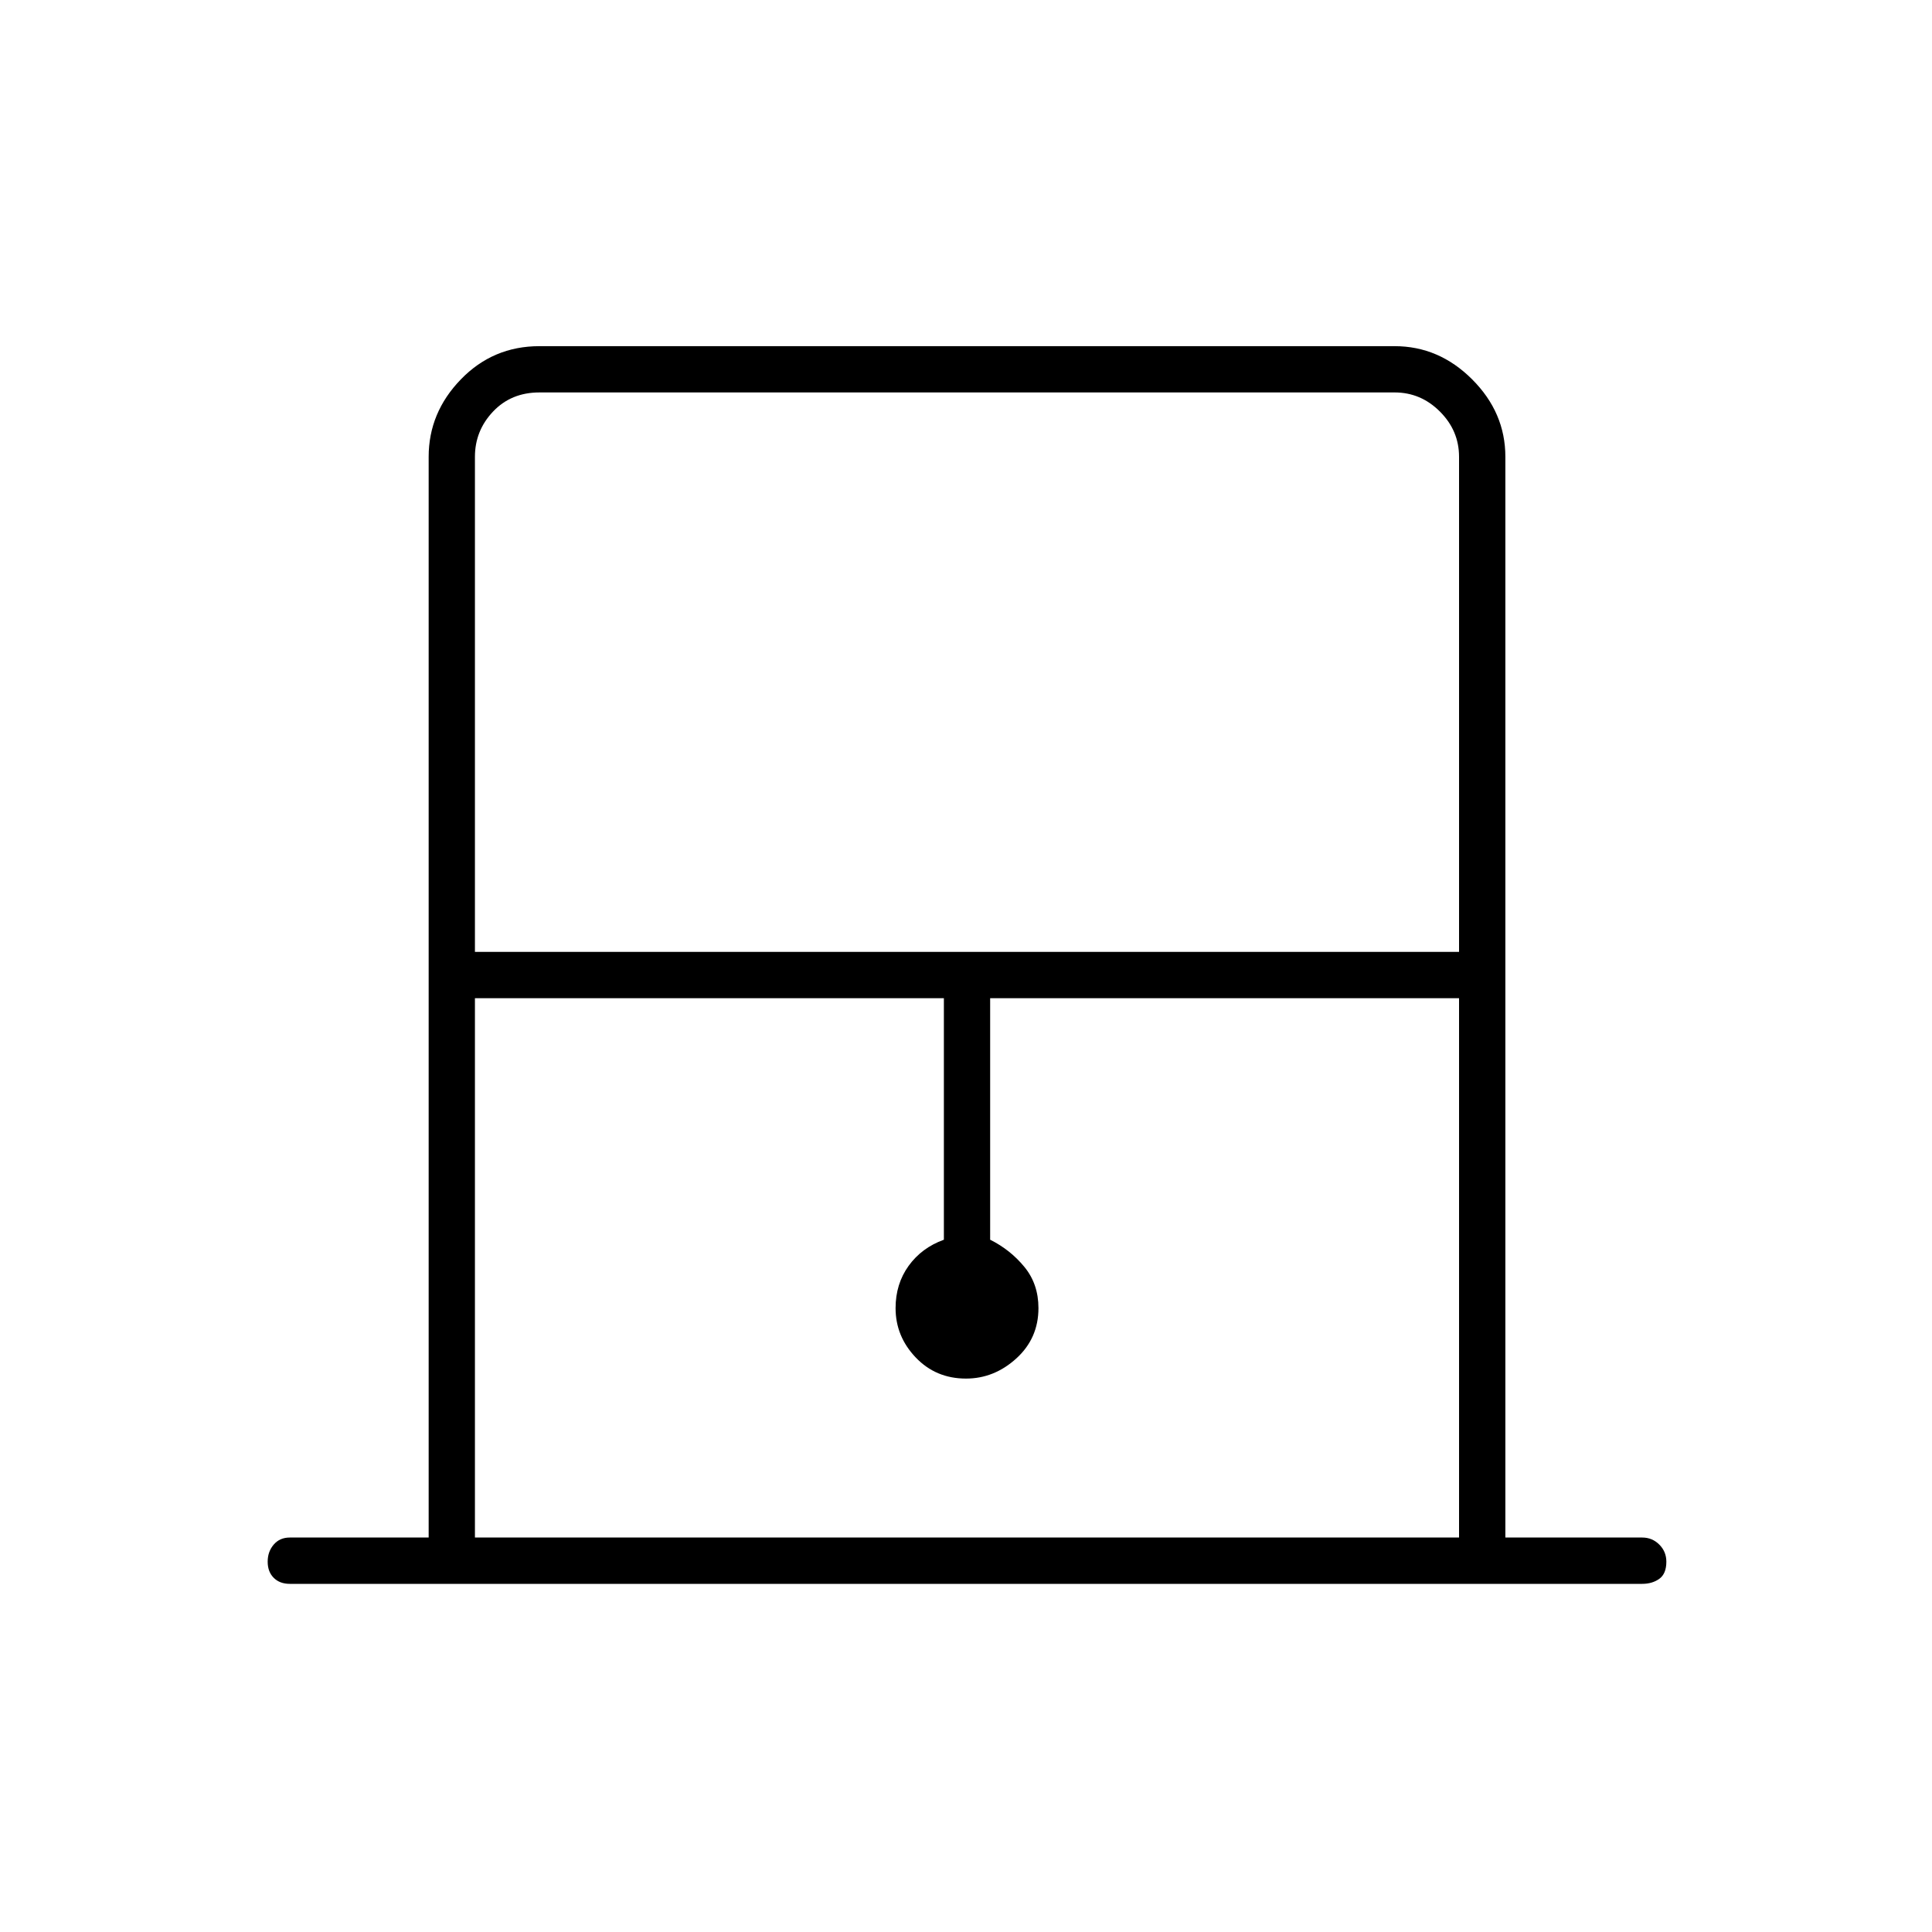 <svg xmlns="http://www.w3.org/2000/svg" height="40" width="40"><path d="M9.833 19.708h20.375V9.458q0-.541-.396-.937-.395-.396-.937-.396H11.167q-.584 0-.959.396t-.375.937Zm0 12.125h20.375V20.667H20.5v5q.417.208.708.562.292.354.292.854 0 .625-.458 1.042-.459.417-1.042.417-.625 0-1.042-.438-.416-.437-.416-1.021 0-.5.27-.875.271-.375.73-.541v-5H9.833Zm1.334-23.708h19.041H9.833h1.334ZM6 32.792q-.208 0-.333-.125-.125-.125-.125-.334 0-.208.125-.354T6 31.833h2.875V9.458q0-.916.667-1.604.666-.687 1.625-.687h17.708q.917 0 1.604.687.688.688.688 1.604v22.375H34q.208 0 .354.146t.146.354q0 .25-.146.355-.146.104-.354.104Z"/></svg>